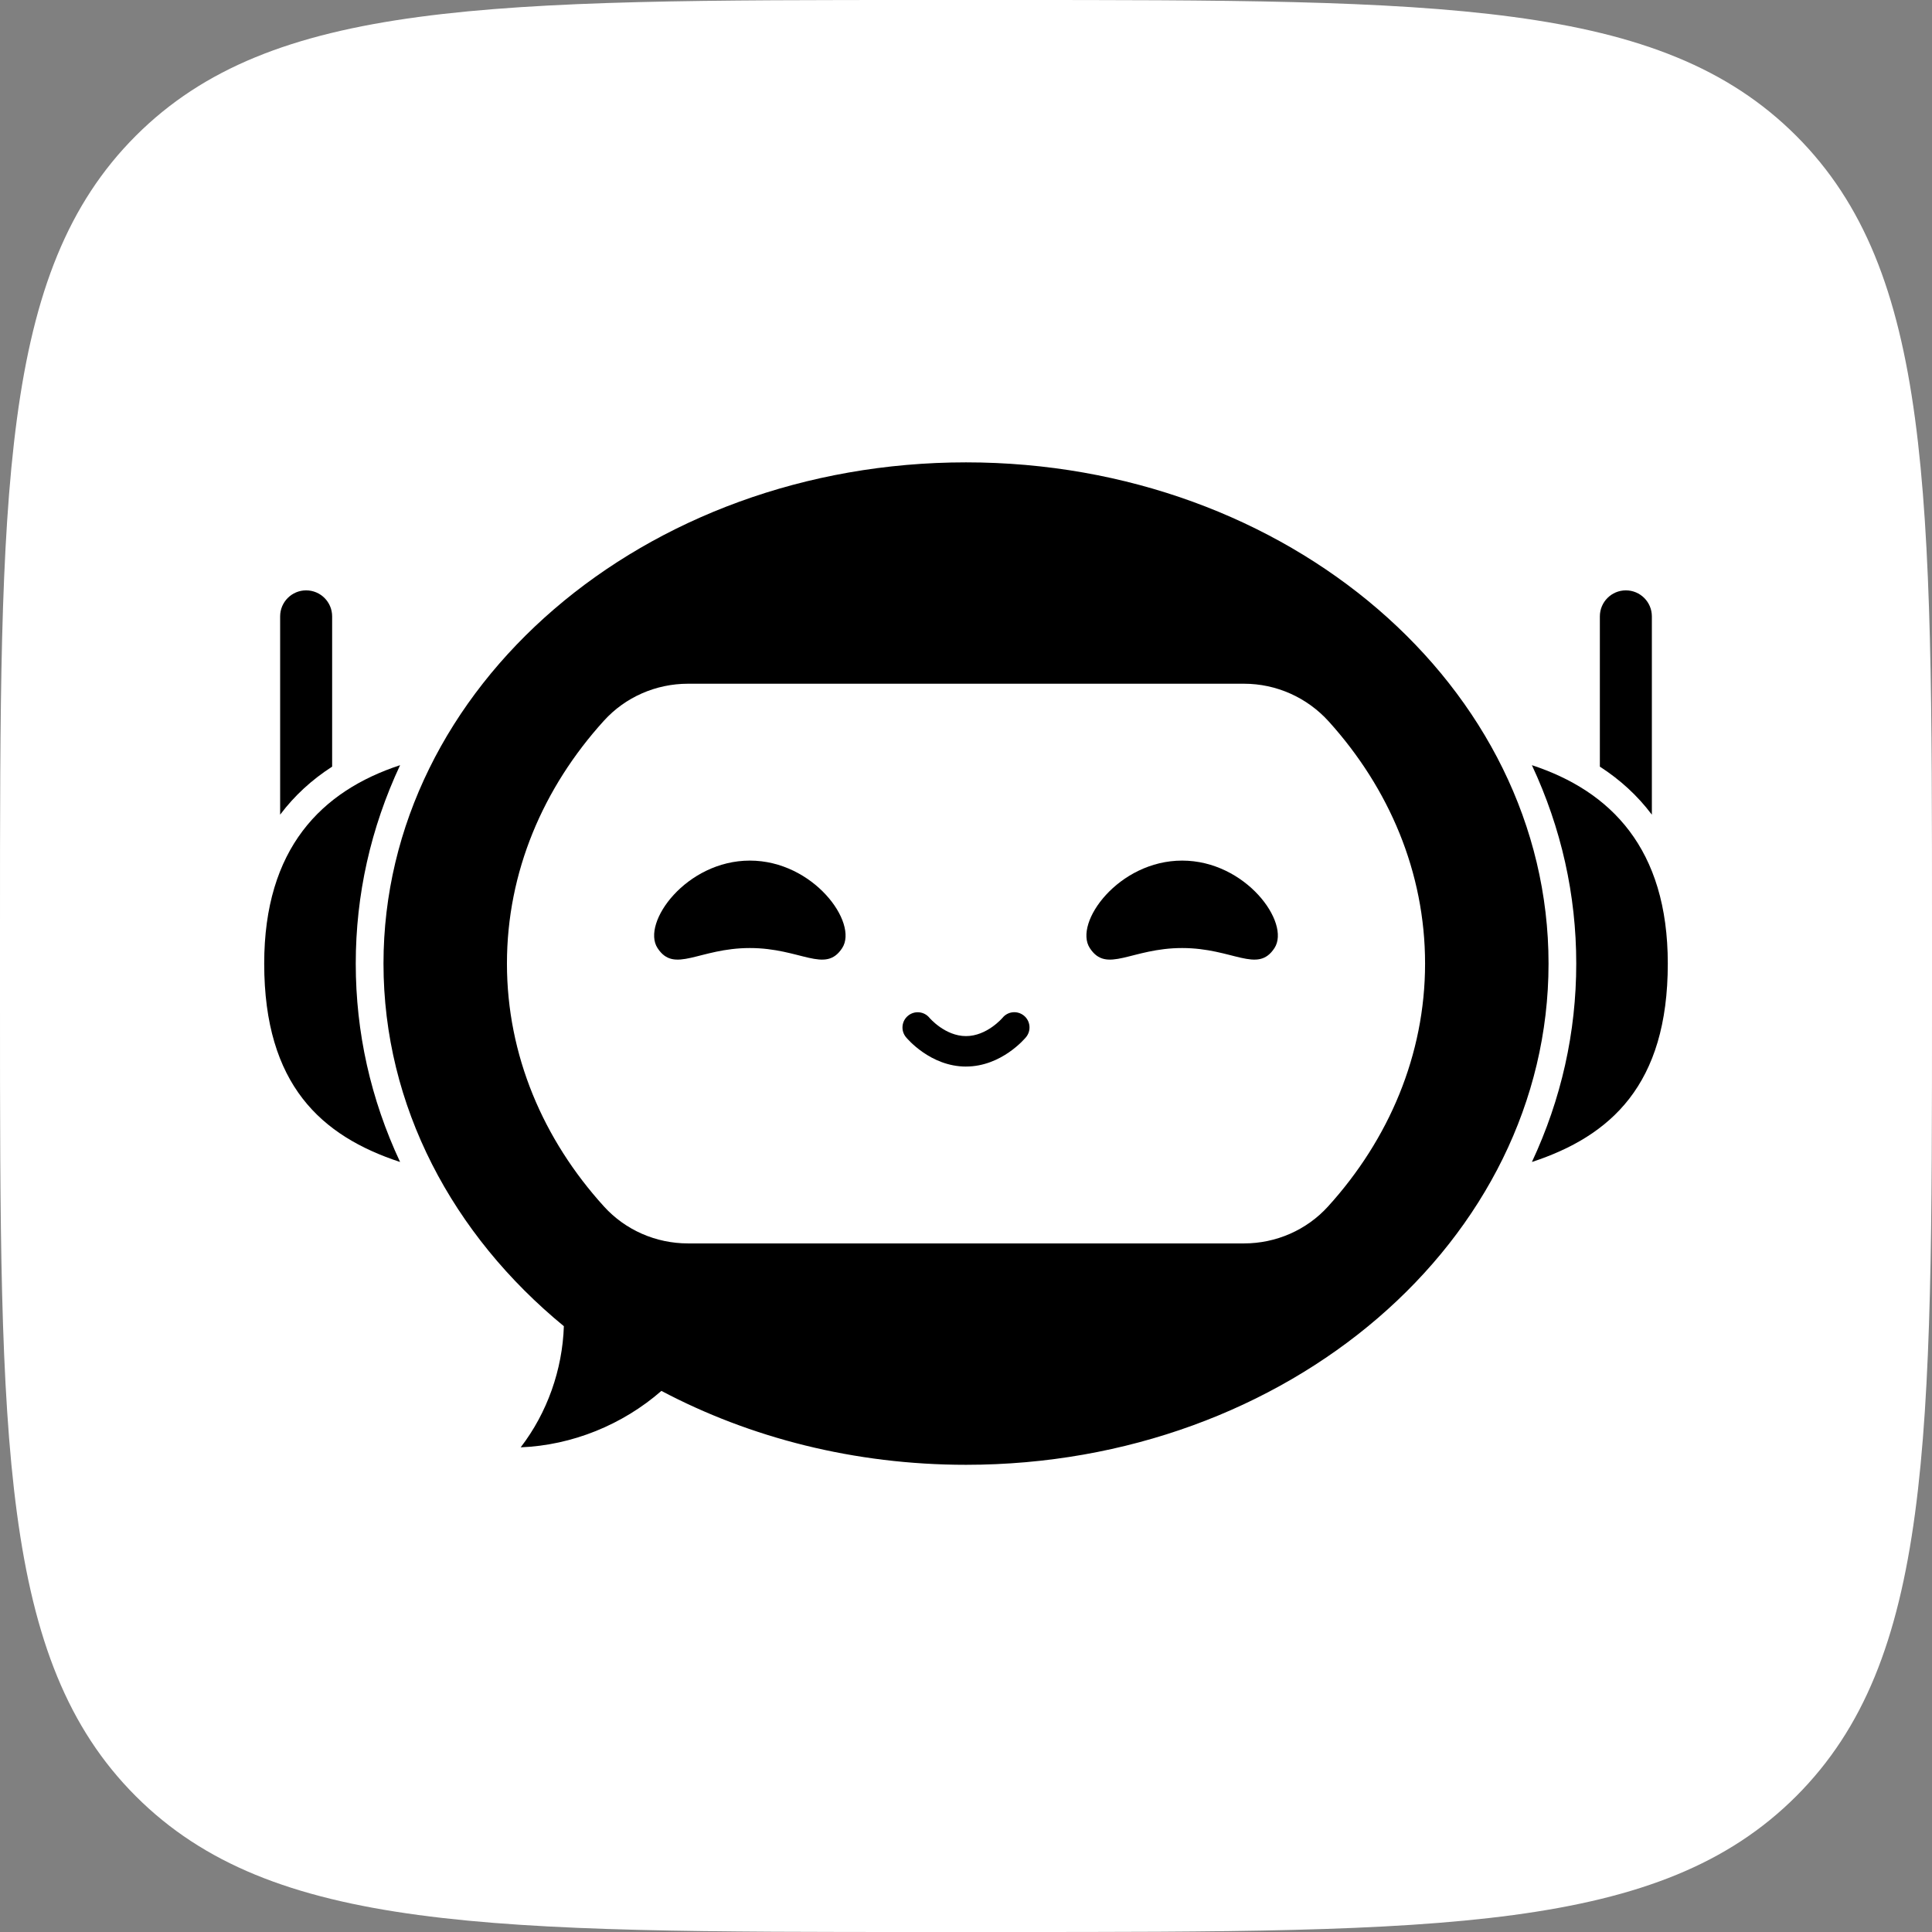 <svg width="117" height="117" viewBox="0 0 117 117" fill="none" xmlns="http://www.w3.org/2000/svg">
<rect x="0" y="0" width="117" height="117" fill="#808080" stroke="none"/>
<path d="M0 56.16C0 29.686 -1.52588e-05 16.449 8.224 8.224C16.449 0 29.686 0 56.16 0H60.84C87.314 0 100.551 0 108.776 8.224C117 16.449 117 29.686 117 56.16V60.84C117 87.314 117 100.551 108.776 108.776C100.551 117 87.314 117 60.84 117H56.16C29.686 117 16.449 117 8.224 108.776C-1.52588e-05 100.551 0 87.314 0 60.84V56.16Z" fill="url(#paint0_linear_52_1818)"/>
<g clip-path="url(#clip0_52_1818)">
<path d="M58.5 28C39.017 28 23.224 41.59 23.224 58.354C23.224 66.991 27.416 74.786 34.147 80.313C34.06 82.949 33.141 85.557 31.532 87.649C34.651 87.525 37.705 86.282 40.054 84.231C45.421 87.07 51.739 88.707 58.501 88.707C77.983 88.707 93.778 75.117 93.778 58.354C93.778 41.59 77.983 28 58.5 28ZM80.425 73.062C79.125 74.495 77.273 75.3 75.339 75.3H41.662C39.727 75.3 37.875 74.495 36.575 73.062C32.893 69.005 30.7 63.9 30.7 58.353C30.7 52.807 32.893 47.702 36.574 43.645C37.874 42.212 39.727 41.406 41.662 41.406H75.338C77.297 41.406 79.159 42.241 80.471 43.695C84.125 47.743 86.301 52.83 86.301 58.353C86.301 63.876 84.107 69.005 80.425 73.062V73.062Z" fill="black"/>
<path d="M21.544 58.353C21.544 62.517 22.446 66.555 24.229 70.369C19.466 68.803 16 65.703 16 58.353C16 51.382 19.466 47.904 24.229 46.338C22.447 50.154 21.544 54.194 21.544 58.353Z" fill="black"/>
<path d="M20.114 37.327V46.427C18.878 47.224 17.832 48.187 16.987 49.307C16.98 49.317 16.972 49.326 16.965 49.337V37.327C16.965 36.457 17.67 35.752 18.539 35.752C19.409 35.752 20.114 36.457 20.114 37.327Z" fill="black"/>
<path d="M95.456 58.353C95.456 62.517 94.554 66.555 92.771 70.369C97.534 68.803 101 65.703 101 58.353C101 51.382 97.534 47.904 92.77 46.338C94.553 50.154 95.456 54.194 95.456 58.353Z" fill="black"/>
<path d="M96.886 37.327V46.427C98.122 47.224 99.167 48.187 100.013 49.307C100.02 49.317 100.028 49.326 100.035 49.337V37.327C100.035 36.457 99.33 35.752 98.461 35.752C97.591 35.752 96.886 36.457 96.886 37.327Z" fill="black"/>
<path d="M51.003 57.412C49.978 58.99 48.499 57.412 45.41 57.412C42.321 57.412 40.843 58.99 39.818 57.412C38.826 55.885 41.562 52.117 45.41 52.117C49.258 52.117 51.994 55.885 51.003 57.412Z" fill="black"/>
<path d="M77.182 57.412C76.157 58.99 74.678 57.412 71.589 57.412C68.499 57.412 67.021 58.99 65.996 57.412C65.005 55.885 67.741 52.117 71.589 52.117C75.437 52.117 78.173 55.885 77.182 57.412Z" fill="black"/>
<path d="M58.5 64.59C56.343 64.59 54.921 62.88 54.862 62.807C54.539 62.413 54.597 61.832 54.992 61.51C55.386 61.187 55.967 61.245 56.289 61.64C56.296 61.647 57.23 62.745 58.5 62.745C59.769 62.745 60.704 61.647 60.713 61.636C61.035 61.241 61.614 61.185 62.009 61.507C62.403 61.83 62.46 62.413 62.137 62.807C62.078 62.88 60.655 64.589 58.499 64.589L58.5 64.59Z" fill="black"/>
</g>
<defs>
<linearGradient id="paint0_linear_52_1818" x1="58.5" y1="0" x2="58.5" y2="117" gradientUnits="userSpaceOnUse">
<stop stop-color="white"/>
<stop offset="0.766" stop-color="white"/>
</linearGradient>
<clipPath id="clip0_52_1818">
<rect width="85" height="60.707" fill="white" transform="translate(16 28)"/>
</clipPath>
</defs>
</svg>

